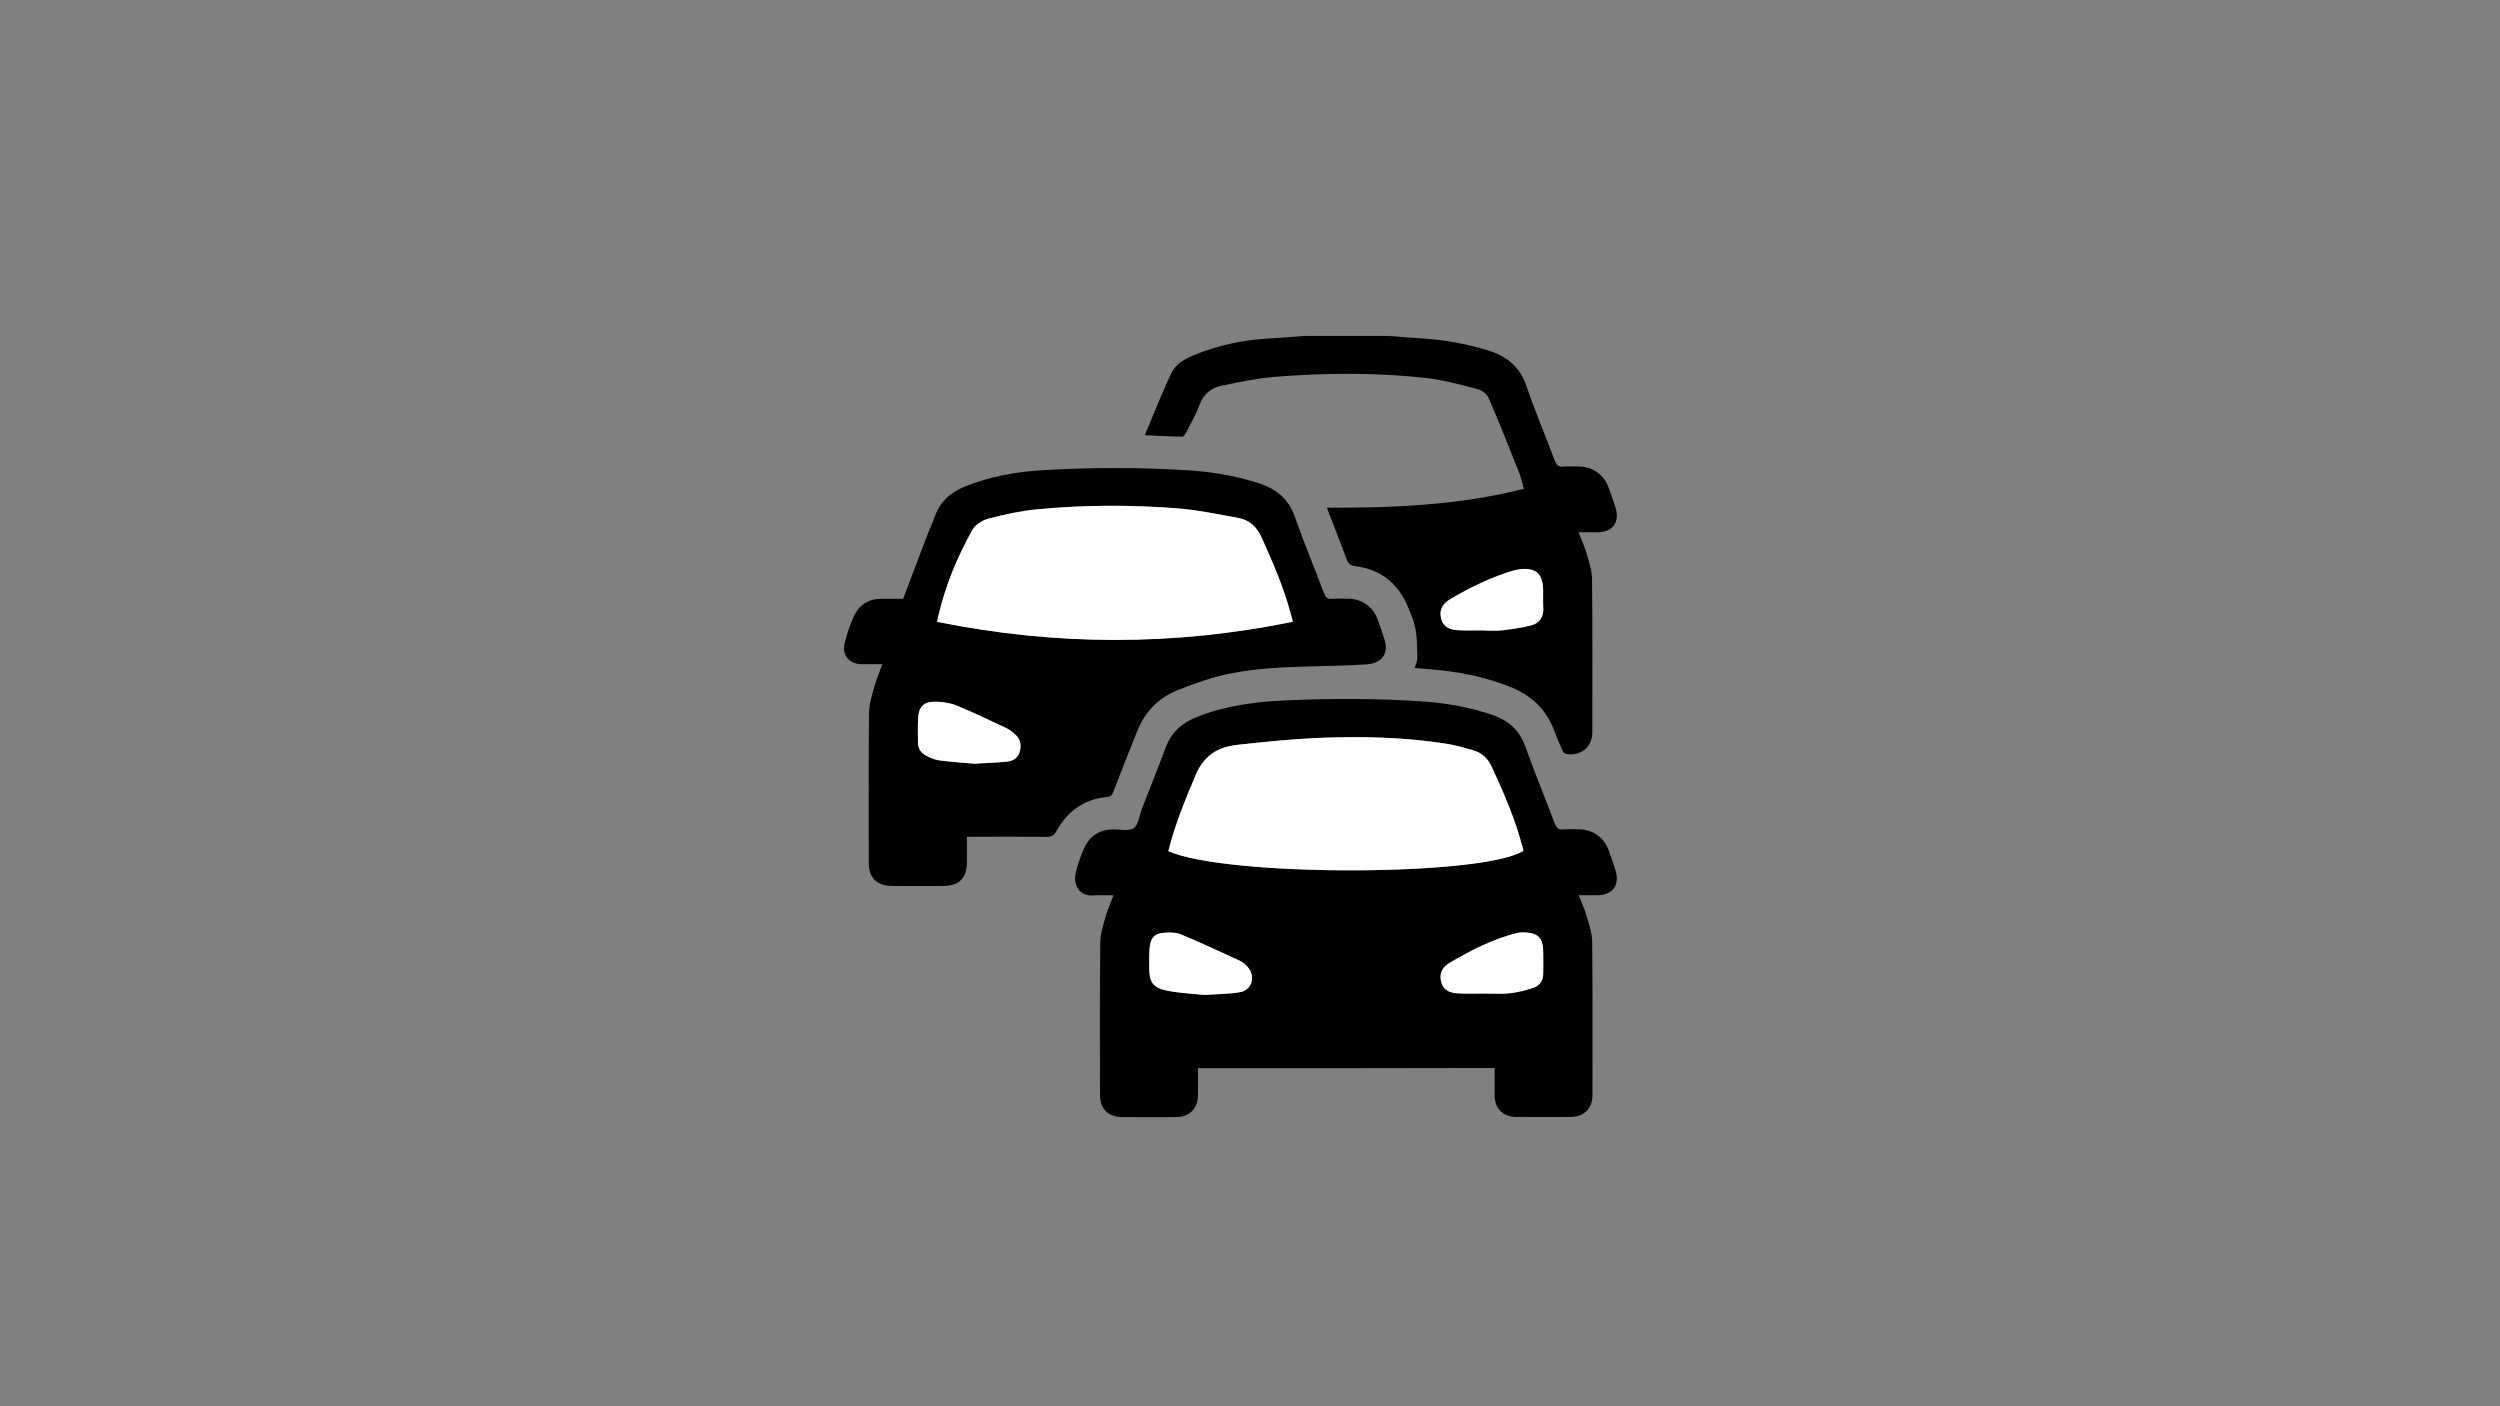 <?xml version="1.0" encoding="utf-8"?>
<!-- Generator: Adobe Illustrator 21.1.0, SVG Export Plug-In . SVG Version: 6.00 Build 0)  -->
<svg version="1.1" id="Layer_1" xmlns="http://www.w3.org/2000/svg" xmlns:xlink="http://www.w3.org/1999/xlink" x="0px" y="0px"
	 viewBox="0 0 1920 1080" style="enable-background:new 0 0 1920 1080;" xml:space="preserve">
<rect x="0" y="0" width="1920" height="1080" fill="#808080" stroke="none"/>
<style type="text/css">
	.st0{fill:#FFFFFF;}
</style>
<g>
	<g>
		<path d="M1066,258c8.6,0.6,17.2,1.4,25.8,1.9c17,1,33.6,4,50,8.9c14.6,4.3,25.2,12.2,30.4,27.4c6.6,19.3,14.6,38.2,21.8,57.4
			c1.3,3.5,2.8,5.2,6.7,4.8c4-0.4,8-0.1,12-0.1c10.2,0.1,18.8,6,22.4,15.4c2,5.3,3.9,10.6,5.6,16c3.5,11.5-2.2,19.1-14.1,19.1
			c-4.5,0-9,0-14.3,0c2.2,5.7,4.6,10.7,6.1,15.9c1.9,6.6,4.2,13.5,4.3,20.3c0.4,39.2,0.2,78.3,0.2,117.5c0,11.2-8.9,18.5-20.1,16.5
			c-1.1-0.2-2.4-1.5-2.9-2.7c-2.2-4.9-4.3-9.8-6.1-14.8c-6.3-17.1-18.5-28.1-35.2-34.5c-19.4-7.5-39.6-11.4-60.3-13
			c-3.8-0.3-7.6-0.7-11.8-1c0.8-2.8,2.1-5.3,2-7.8c-0.1-7.2-0.1-14.6-1.3-21.7c-1-5.7-3.3-11.1-5.5-16.5
			c-7.4-18.5-20.9-29.7-40.9-32.2c-3.7-0.5-5.3-1.9-6.6-5.3c-4.8-13.1-10-26-15.2-39.6c50.9,0.2,101.3-1.8,151.3-14.5
			c-1.2-4.3-2-8.2-3.4-11.9c-7.7-19.4-15.4-38.9-23.8-58.1c-1.3-3-5.4-5.9-8.8-6.7c-12.8-3.3-25.8-6.9-38.9-8.4
			c-38.7-4.3-77.5-4-116.3-0.9c-13.7,1.1-27.3,4-40.8,6.8c-8,1.6-13.9,6.2-17,14.5c-2.8,7.6-6.9,14.8-10.6,22
			c-0.6,1.1-1.9,2.7-2.9,2.7c-9.1-0.2-18.2-0.7-28.6-1.2c6.9-16.4,13.1-32.1,20.3-47.5c3.6-7.7,11.3-11.5,19-14.6
			c17.8-7.1,36.2-11,55.4-12.1c9.3-0.5,18.6-1.3,27.9-2C1023.3,258,1044.7,258,1066,258z M1140.3,484.1c0,0.1,0,0.1,0,0.2
			c4.3,0,8.7,0.4,13-0.1c7.7-1,15.5-1.9,22.9-3.9c6.1-1.7,9.4-6.4,9.1-13.2c-0.2-4.5,0-9-0.1-13.5c-0.1-13.2-5.8-18-18.9-16.2
			c-1.2,0.2-2.3,0.4-3.4,0.7c-17.5,5.1-33.7,13.1-49.3,22.3c-6.6,3.9-8.5,9.5-6.4,15.8c2.1,6.3,7.5,7.6,13.2,7.9
			C1127,484.3,1133.6,484.1,1140.3,484.1z"/>
		<path d="M920,820.4c0,7.3,0.1,14.1,0,20.9c-0.1,10.1-6.5,16.6-16.6,16.6c-14,0.1-28,0.1-42,0c-10.2-0.1-16.6-6.4-16.6-16.6
			c-0.1-39.2-0.2-78.3,0.2-117.5c0.1-6.8,2.4-13.6,4.2-20.3c1.5-5.2,3.8-10.2,6-15.9c-5.6,0-10.4-0.3-15.2,0.1
			c-11.5,0.9-16.1-8.8-13.7-18c1.6-6.3,3.7-12.5,6.4-18.4c4.1-9.1,11.5-14,21.6-14.3c0.2,0,0.3,0,0.5,0c5.5-0.2,12.3,1.6,16-1.1
			c3.7-2.7,4.2-9.7,6.2-14.8c6.1-15.8,12.5-31.5,18.4-47.4c4.3-11.4,12.4-18.5,23.5-22.9c21.9-8.9,45-11.8,68.3-12.9
			c35.6-1.6,71.3-1.6,106.9,0.9c17.5,1.3,34.6,4.5,51.3,10c12.4,4.1,21.3,11.4,25.9,24.2c7.2,20,15.3,39.7,22.8,59.6
			c1.3,3.4,2.9,4.7,6.5,4.4c4-0.3,8-0.1,12-0.1c10.4,0.1,19.1,6.1,22.7,15.8c2,5.3,3.9,10.6,5.5,16c3.3,11.2-2.3,18.8-14,18.8
			c-4.5,0-9,0-14.4,0c2.3,5.8,4.7,10.9,6.2,16.2c1.8,6.3,4.1,12.8,4.2,19.3c0.4,39.5,0.2,79,0.2,118.5c0,9.7-6.6,16.2-16.4,16.3
			c-14.2,0.1-28.3,0.1-42.5,0c-9.8-0.1-16.1-6.6-16.2-16.4c-0.1-7,0-13.9,0-21.2C1071.8,820.4,996.2,820.4,920,820.4z M897.3,653.7
			c44.6,19.9,241.9,19.5,272.7-0.3c-0.1-0.6-0.2-1.3-0.4-1.9c-5.6-21.7-14.4-42.1-23.8-62.4c-3.1-6.7-7.5-10.9-14.2-12.8
			c-7-2-14.1-4-21.3-5.2c-32.2-5-64.7-5.7-97.2-4.4c-21.1,0.9-42.1,3-63.1,5.4c-14.4,1.6-25.2,7.8-31.5,22.8
			C910.3,614,902.4,633.2,897.3,653.7z M1140.1,763c6.3,0,12.7,0.5,18.9-0.2c6.2-0.7,12.4-2.2,18.3-4.2c4.6-1.5,7.8-5.2,7.8-10.5
			c0-6.5,0.2-13-0.1-19.5c-0.4-8-4.1-11.8-12.1-12.4c-2.8-0.2-5.7-0.3-8.4,0.4c-18.4,4.7-35.1,13.3-51.3,22.8
			c-6.4,3.8-8.1,9.2-6.2,15.4c1.9,6.1,7.1,7.7,12.5,8C1126.4,763.3,1133.3,763,1140.1,763z M925.3,764.1c10.3-0.7,19-0.6,27.4-2.2
			c8.8-1.7,11.6-12,5.8-18.9c-1.6-1.9-3.5-3.8-5.7-4.8c-15.2-7.1-30.4-14.2-45.9-20.6c-3.9-1.6-8.9-1.5-13.2-1.2
			c-6.9,0.5-10.1,4-10.7,10.9c-0.4,5.1-0.4,10.3-0.4,15.5c0,11.5,2.8,15.9,14.1,18.1C906.6,762.8,916.8,763.2,925.3,764.1z"/>
		<path d="M742.6,642.7c0,7.1,0,13.4,0,19.7c-0.1,11.9-6.1,17.9-17.8,18c-13.3,0.1-26.7,0.1-40,0c-11.4-0.1-17.6-6.3-17.6-17.7
			c0-38.3-0.2-76.7,0.2-115c0.1-7.3,2.5-14.6,4.5-21.7c1.4-5.2,3.7-10.2,5.8-15.9c-6.1,0-11.2,0-16.3,0c-9-0.1-15-7-12.8-15.9
			c1.8-7.2,4.1-14.5,7.3-21.2c4-8.4,11.1-13.1,20.8-13.1c5.7,0,11.3,0,16.9,0c6.2-16.4,12.3-32.6,18.5-48.8c2-5.1,4.3-10.1,6.2-15.3
			c4.1-10.9,11.9-17.7,22.4-22c19.8-8.1,40.5-11.6,61.8-12.8c36.1-2,72.3-2.1,108.4,0.1c18.7,1.1,37,4,54.9,9.7
			c13.7,4.3,23.6,11.8,28.6,26c6.9,19.8,15.1,39.1,22.4,58.7c1.3,3.4,2.8,4.7,6.4,4.4c4-0.3,8-0.1,12-0.1c10.7,0.1,19.2,6,22.9,16.1
			c1.9,5.2,3.7,10.3,5.3,15.6c3.3,10.8-2.5,17.9-13.6,18.7c-34.9,2.4-70.2,0.2-104.7,7c-14.1,2.8-27.9,7.7-41.3,13.1
			c-14.4,5.8-24.7,16.8-30.5,31.4c-6.2,15.4-12.2,30.9-18.3,46.4c-0.9,2.3-1.6,3.7-4.7,4c-17.6,1.6-30.5,10.8-38.9,26.1
			c-1.9,3.5-3.9,4.5-7.7,4.5c-18.3-0.2-36.7-0.1-55-0.1C746.9,642.7,745.1,642.7,742.6,642.7z M992.9,477.5
			c-0.8-3.1-1.2-4.7-1.6-6.3c-5.3-20.2-13.8-39.1-22.2-58.2c-3.8-8.6-9.5-13.7-18.1-15.3c-16.2-3-32.4-6.3-48.7-7.5
			c-35.3-2.6-70.6-2.5-105.8,0.9c-12.5,1.2-25,3.9-37.1,7.1c-4.7,1.2-10.3,4.7-12.6,8.8c-11.3,20.4-20.3,41.9-25.8,64.7
			c-0.4,1.5-0.6,3.1-1.2,5.8C811,496,901.5,496.2,992.9,477.5z M748.2,586.5c9.8-0.6,17.5-0.7,25.1-1.5c4.7-0.5,8.5-2.7,9.9-7.8
			c1.5-5.4,0.2-9.9-4-13.5c-2-1.7-4.2-3.4-6.5-4.5c-12.6-5.9-25.2-12.1-38.1-17.3c-5.1-2.1-11-2.8-16.5-2.9c-8.8-0.1-12.6,4-13,12.9
			c-0.3,6.1-0.1,12.3-0.1,18.5c0,4.4,2.2,7.8,5.9,9.8c3.2,1.7,6.7,3.4,10.2,3.8C730.8,585.2,740.6,585.8,748.2,586.5z"/>
		<path class="st0" d="M1140.3,484.1c-6.7,0-13.3,0.3-20-0.1c-5.6-0.3-11.1-1.6-13.2-7.9c-2.1-6.3-0.3-11.8,6.4-15.8
			c15.6-9.2,31.9-17.2,49.3-22.3c1.1-0.3,2.3-0.5,3.4-0.7c13.2-1.8,18.8,3,18.9,16.2c0,4.5-0.2,9,0.1,13.5c0.4,6.8-3,11.6-9.1,13.2
			c-7.5,2-15.2,3-22.9,3.9c-4.3,0.5-8.6,0.1-13,0.1C1140.3,484.2,1140.3,484.1,1140.3,484.1z"/>
		<path class="st0" d="M897.3,653.7c5.1-20.5,13-39.6,21.1-58.8c6.4-14.9,17.1-21.1,31.5-22.8c21-2.3,42-4.5,63.1-5.4
			c32.5-1.3,65-0.6,97.2,4.4c7.2,1.1,14.3,3.1,21.3,5.2c6.7,1.9,11,6.1,14.2,12.8c9.4,20.2,18.2,40.7,23.8,62.4
			c0.2,0.6,0.3,1.3,0.4,1.9C1139.2,673.2,941.9,673.5,897.3,653.7z"/>
		<path class="st0" d="M1140.1,763c-6.8,0-13.7,0.3-20.5-0.1c-5.5-0.3-10.7-1.9-12.5-8c-1.9-6.2-0.2-11.6,6.2-15.4
			c16.2-9.5,32.9-18.1,51.3-22.8c2.7-0.7,5.6-0.7,8.4-0.4c8,0.6,11.7,4.4,12.1,12.4c0.3,6.5,0.2,13,0.1,19.5c0,5.4-3.2,9-7.8,10.5
			c-5.9,2-12.1,3.5-18.3,4.2C1152.8,763.5,1146.4,763,1140.1,763z"/>
		<path class="st0" d="M925.3,764.1c-8.5-0.9-18.7-1.3-28.6-3.2c-11.3-2.2-14.2-6.5-14.1-18.1c0-5.2-0.1-10.3,0.4-15.5
			c0.6-6.9,3.8-10.4,10.7-10.9c4.4-0.3,9.3-0.5,13.2,1.2c15.5,6.4,30.7,13.5,45.9,20.6c2.2,1,4.1,2.9,5.7,4.8
			c5.8,6.9,3,17.2-5.8,18.9C944.3,763.5,935.5,763.3,925.3,764.1z"/>
		<path class="st0" d="M992.9,477.5c-91.4,18.7-181.9,18.5-273.2,0.1c0.5-2.7,0.8-4.2,1.2-5.8c5.5-22.8,14.4-44.3,25.8-64.7
			c2.3-4.1,7.9-7.6,12.6-8.8c12.2-3.2,24.6-5.9,37.1-7.1c35.2-3.4,70.6-3.5,105.8-0.9c16.3,1.2,32.6,4.5,48.7,7.5
			c8.6,1.6,14.2,6.6,18.1,15.3c8.5,19,16.9,38,22.2,58.2C991.7,472.8,992.1,474.4,992.9,477.5z"/>
		<path class="st0" d="M748.2,586.5c-7.7-0.7-17.4-1.3-27.1-2.6c-3.5-0.5-7-2.1-10.2-3.8c-3.7-2-5.9-5.4-5.9-9.8
			c0-6.2-0.2-12.3,0.1-18.5c0.4-8.9,4.2-13,13-12.9c5.5,0.1,11.4,0.8,16.5,2.9c12.9,5.3,25.5,11.4,38.1,17.3
			c2.4,1.1,4.5,2.8,6.5,4.5c4.2,3.6,5.5,8.1,4,13.5c-1.4,5.1-5.3,7.3-9.9,7.8C765.7,585.7,758,585.9,748.2,586.5z"/>
	</g>
</g>
</svg>
